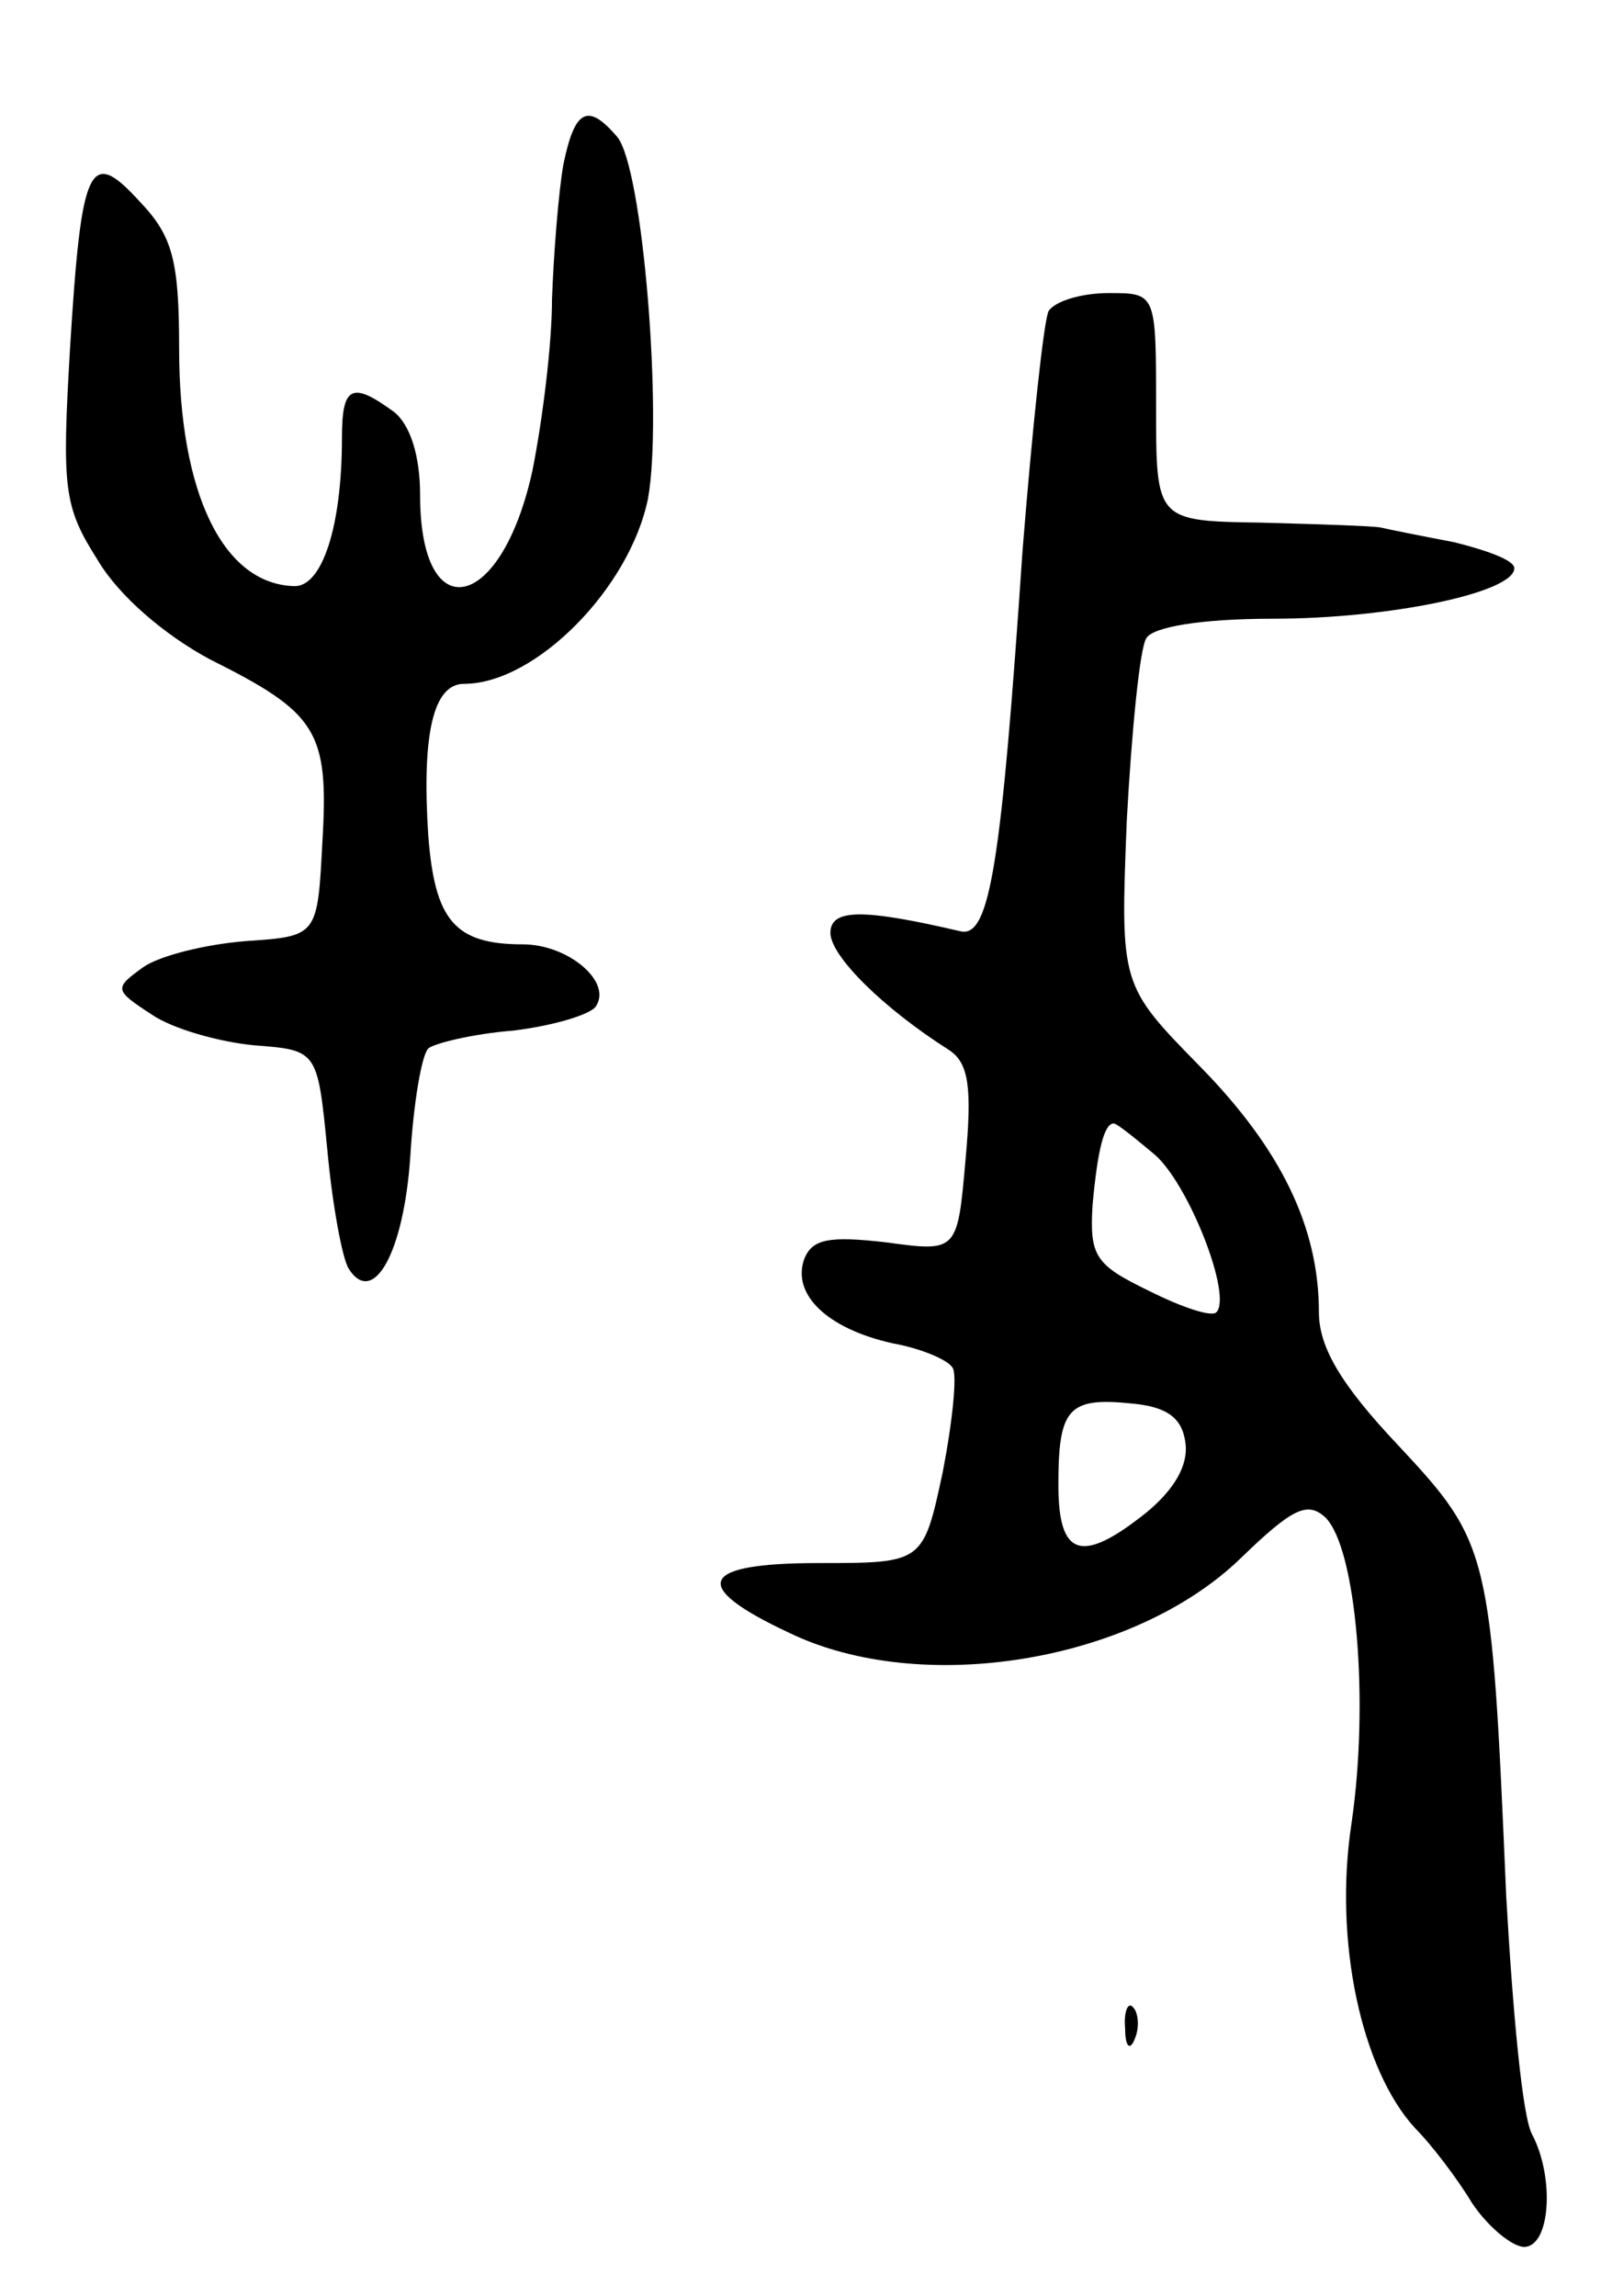 <svg version="1.0" xmlns="http://www.w3.org/2000/svg"
 width="99pt" height="141pt" viewBox="0 0 99 141"
 preserveAspectRatio="xMidYMid meet">
<g transform="translate(0,141) scale(0.1,-0.1)"
fill="#000000" stroke="none">
<path d="M346 1309 c-3 -17 -6 -55 -7 -83 0 -28 -6 -75 -12 -105 -19 -87 -69
-98 -69 -15 0 24 -6 43 -16 51 -26 19 -32 16 -32 -16 0 -54 -12 -91 -29 -91
-44 1 -71 57 -71 146 0 54 -4 69 -24 90 -31 34 -36 24 -43 -90 -5 -86 -4 -97
17 -130 13 -22 41 -46 69 -61 66 -33 73 -44 69 -112 -3 -58 -3 -58 -47 -61
-25 -2 -53 -9 -63 -16 -18 -13 -18 -14 5 -29 13 -9 42 -17 63 -19 39 -3 39 -3
45 -64 3 -33 9 -66 13 -73 15 -24 34 9 38 69 2 33 7 62 11 66 3 3 27 9 52 11
25 3 48 10 51 15 10 15 -17 38 -45 38 -42 0 -54 15 -58 67 -4 62 3 93 22 93
44 0 102 59 113 114 9 50 -3 203 -19 222 -18 21 -26 17 -33 -17z"/>
<path d="M644 1219 c-3 -6 -10 -72 -16 -147 -13 -192 -20 -238 -38 -234 -60
14 -80 14 -80 -1 0 -14 32 -46 73 -72 12 -8 14 -23 10 -67 -5 -57 -5 -57 -49
-51 -35 4 -45 2 -50 -10 -8 -22 14 -43 54 -52 17 -3 34 -10 37 -15 3 -4 0 -33
-6 -64 -12 -56 -12 -56 -76 -56 -74 0 -80 -14 -18 -43 81 -39 211 -18 277 46
32 31 41 35 52 25 19 -19 27 -113 16 -188 -11 -72 6 -151 39 -187 10 -10 26
-31 35 -46 10 -15 25 -27 32 -27 16 0 19 42 5 69 -6 10 -12 76 -16 147 -9 211
-10 216 -66 276 -36 38 -49 61 -49 82 0 52 -23 100 -73 151 -49 50 -49 50 -45
151 3 55 8 106 12 112 4 7 34 12 78 12 71 0 148 16 148 31 0 5 -17 11 -37 16
-21 4 -41 8 -45 9 -5 1 -37 2 -73 3 -65 1 -65 1 -65 71 0 70 0 70 -29 70 -17
0 -33 -5 -37 -11z m65 -518 c21 -18 48 -87 38 -97 -3 -3 -21 3 -41 13 -33 16
-37 21 -35 53 3 33 7 50 13 50 2 0 13 -9 25 -19z m19 -177 c2 -14 -7 -29 -24
-43 -40 -32 -54 -27 -54 17 0 47 6 54 45 50 22 -2 31 -9 33 -24z"/>
<path d="M691 164 c0 -11 3 -14 6 -6 3 7 2 16 -1 19 -3 4 -6 -2 -5 -13z"/>
</g>
</svg>
